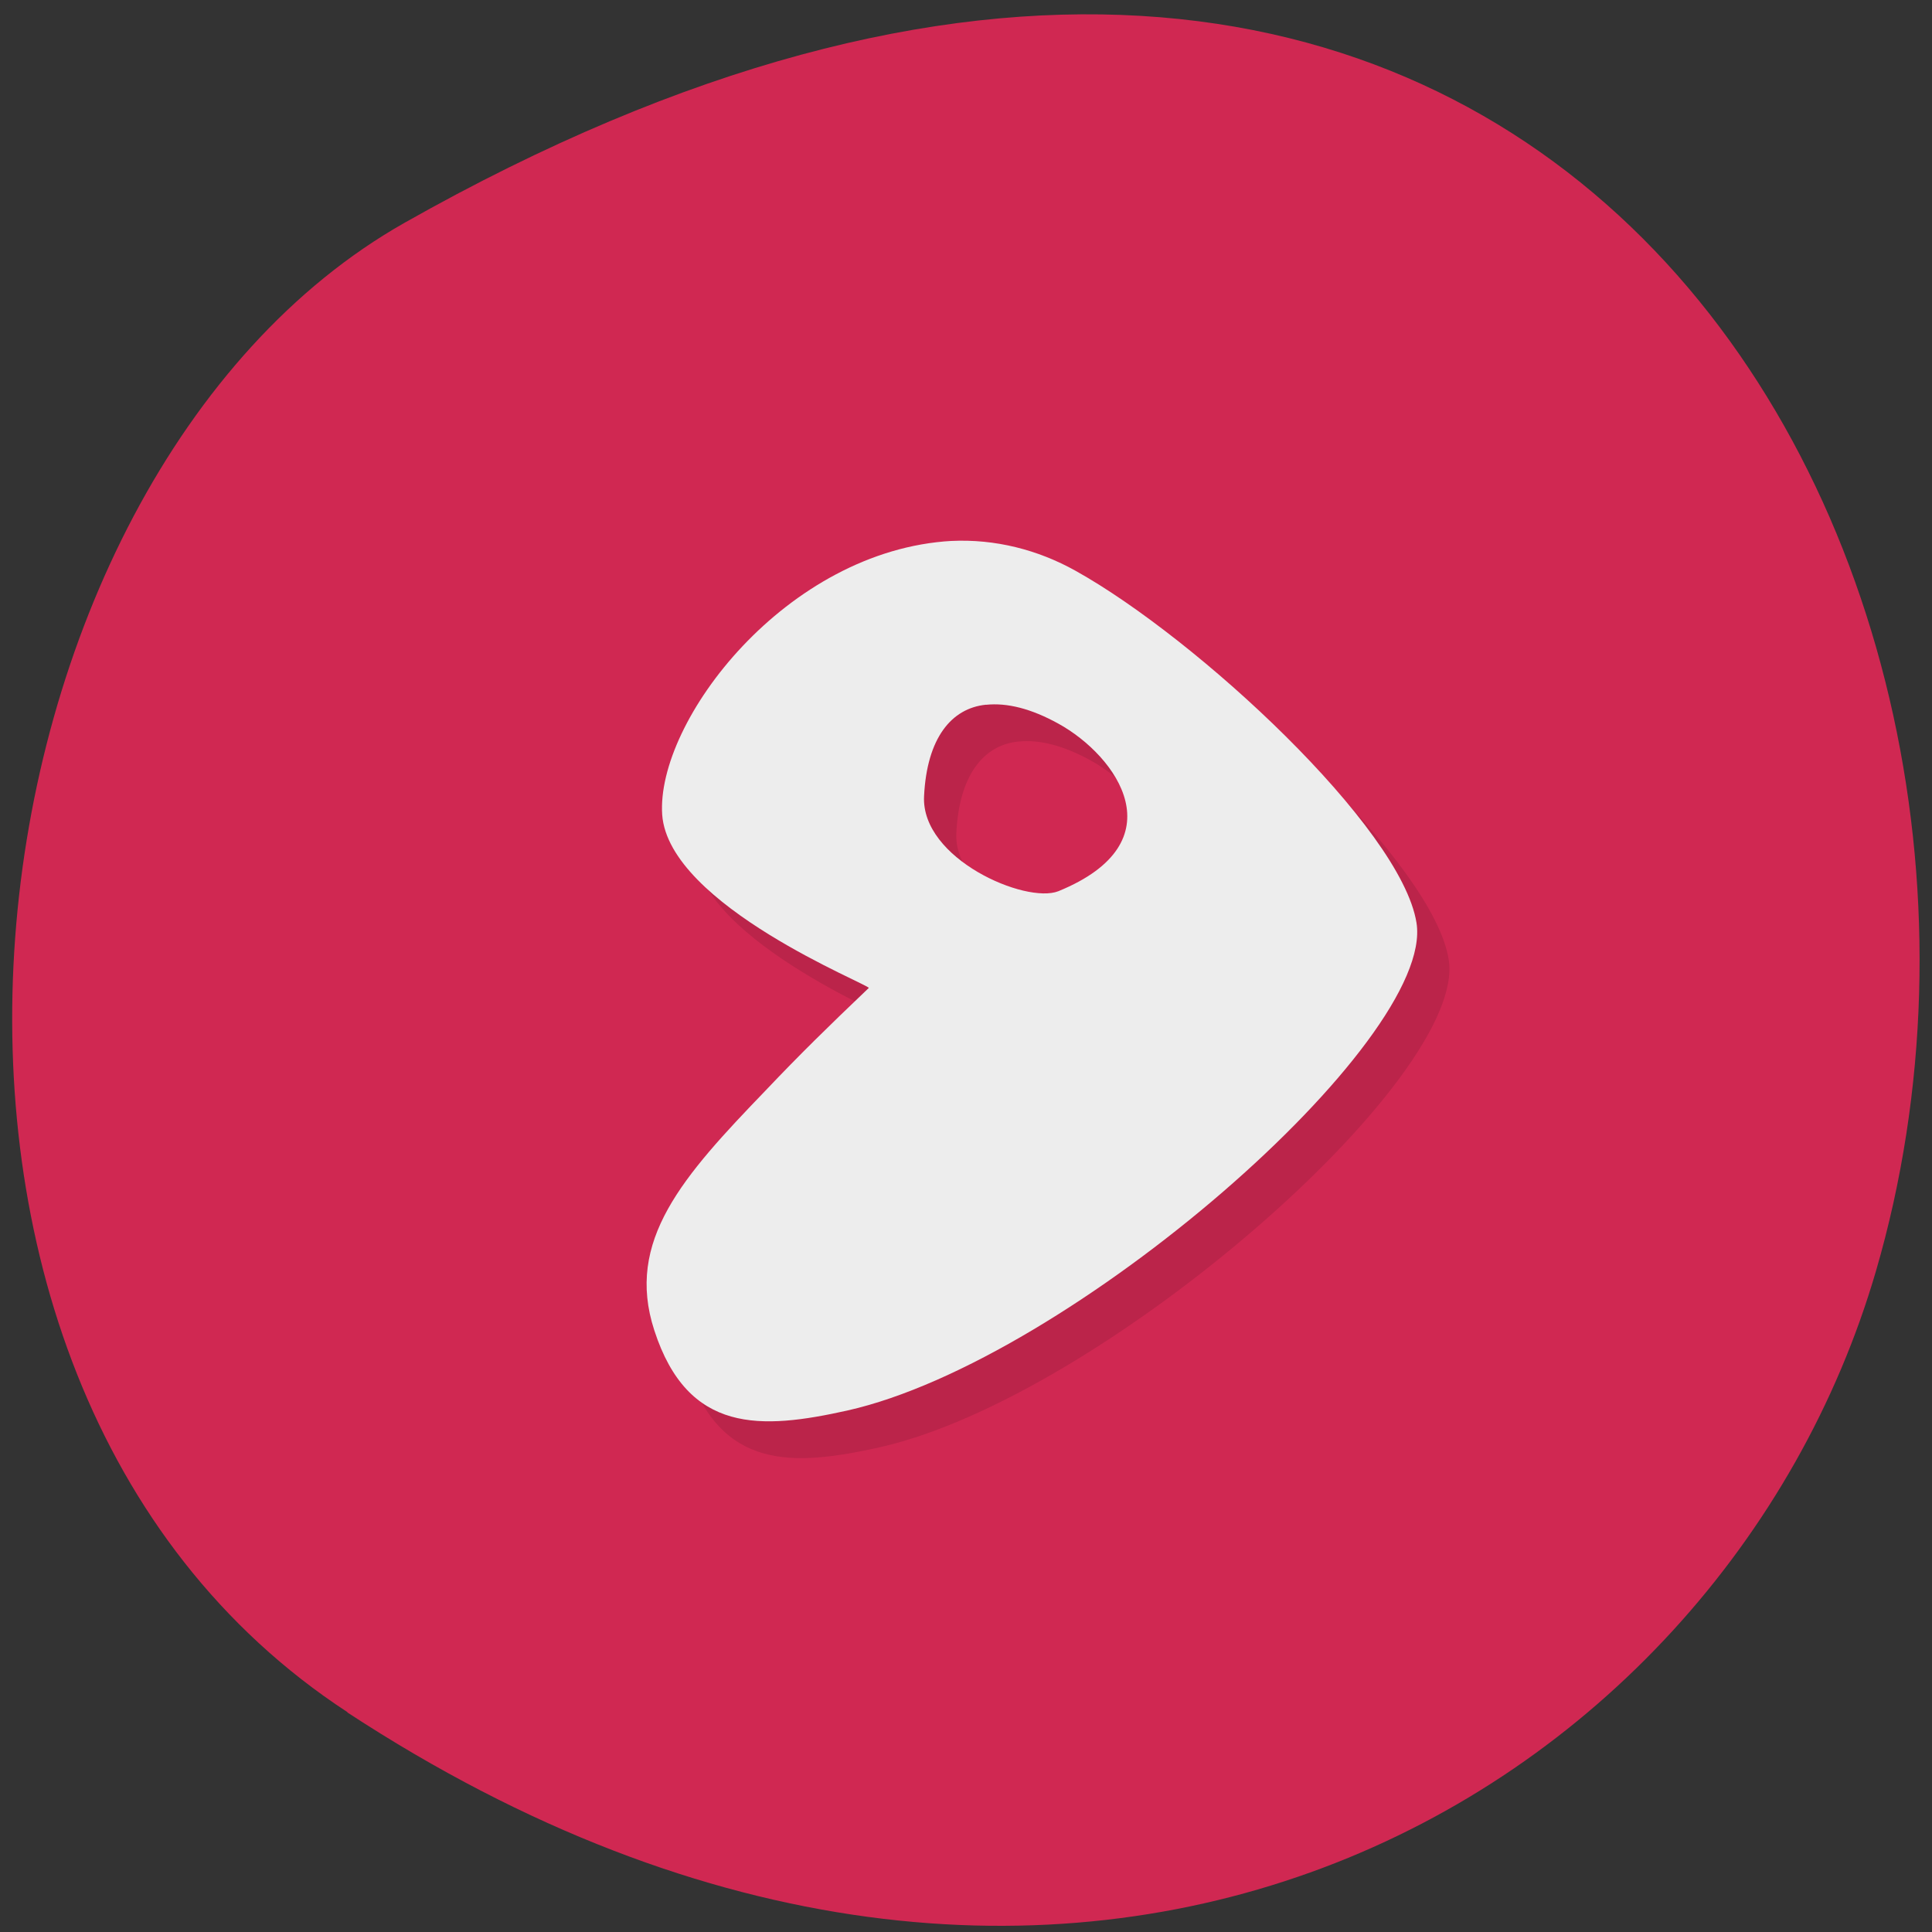 <svg xmlns="http://www.w3.org/2000/svg" viewBox="0 0 24 24"><rect x="0" y="0" width="24" height="24" fill="#333333" stroke="none"/><path d="m 4.316 21.273 c 8.926 5.844 17.06 1.129 18.988 -5.484 c 2.594 -8.895 -4.227 -20.973 -18.281 -13.02 c -5.586 3.164 -7.07 14.34 -0.707 18.5" fill="#d02852"/><g fill-rule="evenodd"><path d="m 12.227 7.176 c -2.063 0.113 -3.68 2.242 -3.598 3.402 c 0.078 1.129 2.59 2.117 2.563 2.152 c -0.512 0.492 -0.852 0.824 -1.281 1.273 c -1.031 1.07 -1.742 1.863 -1.383 2.98 c 0.418 1.289 1.328 1.234 2.398 0.996 c 2.766 -0.621 7.313 -4.594 7.07 -6.06 c -0.188 -1.184 -2.727 -3.531 -4.23 -4.371 c -0.473 -0.262 -1 -0.398 -1.547 -0.371 m 0.434 2.035 c 0.258 -0.027 0.555 0.047 0.895 0.234 c 0.73 0.402 1.492 1.473 0 2.078 c -0.406 0.164 -1.707 -0.398 -1.668 -1.176 c 0.035 -0.723 0.34 -1.094 0.773 -1.137" fill-opacity="0.102"/><path d="m 11.828 6.719 c -2.063 0.113 -3.68 2.242 -3.602 3.402 c 0.082 1.129 2.594 2.117 2.566 2.152 c -0.516 0.492 -0.855 0.824 -1.281 1.273 c -1.031 1.07 -1.746 1.867 -1.383 2.98 c 0.418 1.289 1.328 1.234 2.398 0.996 c 2.766 -0.621 7.309 -4.594 7.07 -6.06 c -0.191 -1.184 -2.727 -3.531 -4.234 -4.371 c -0.469 -0.262 -1 -0.398 -1.547 -0.371 m 0.434 2.035 c 0.262 -0.027 0.559 0.047 0.898 0.234 c 0.73 0.402 1.492 1.473 0 2.082 c -0.406 0.16 -1.707 -0.402 -1.668 -1.18 c 0.035 -0.723 0.34 -1.094 0.77 -1.137" fill="#ededed"/></g></svg>